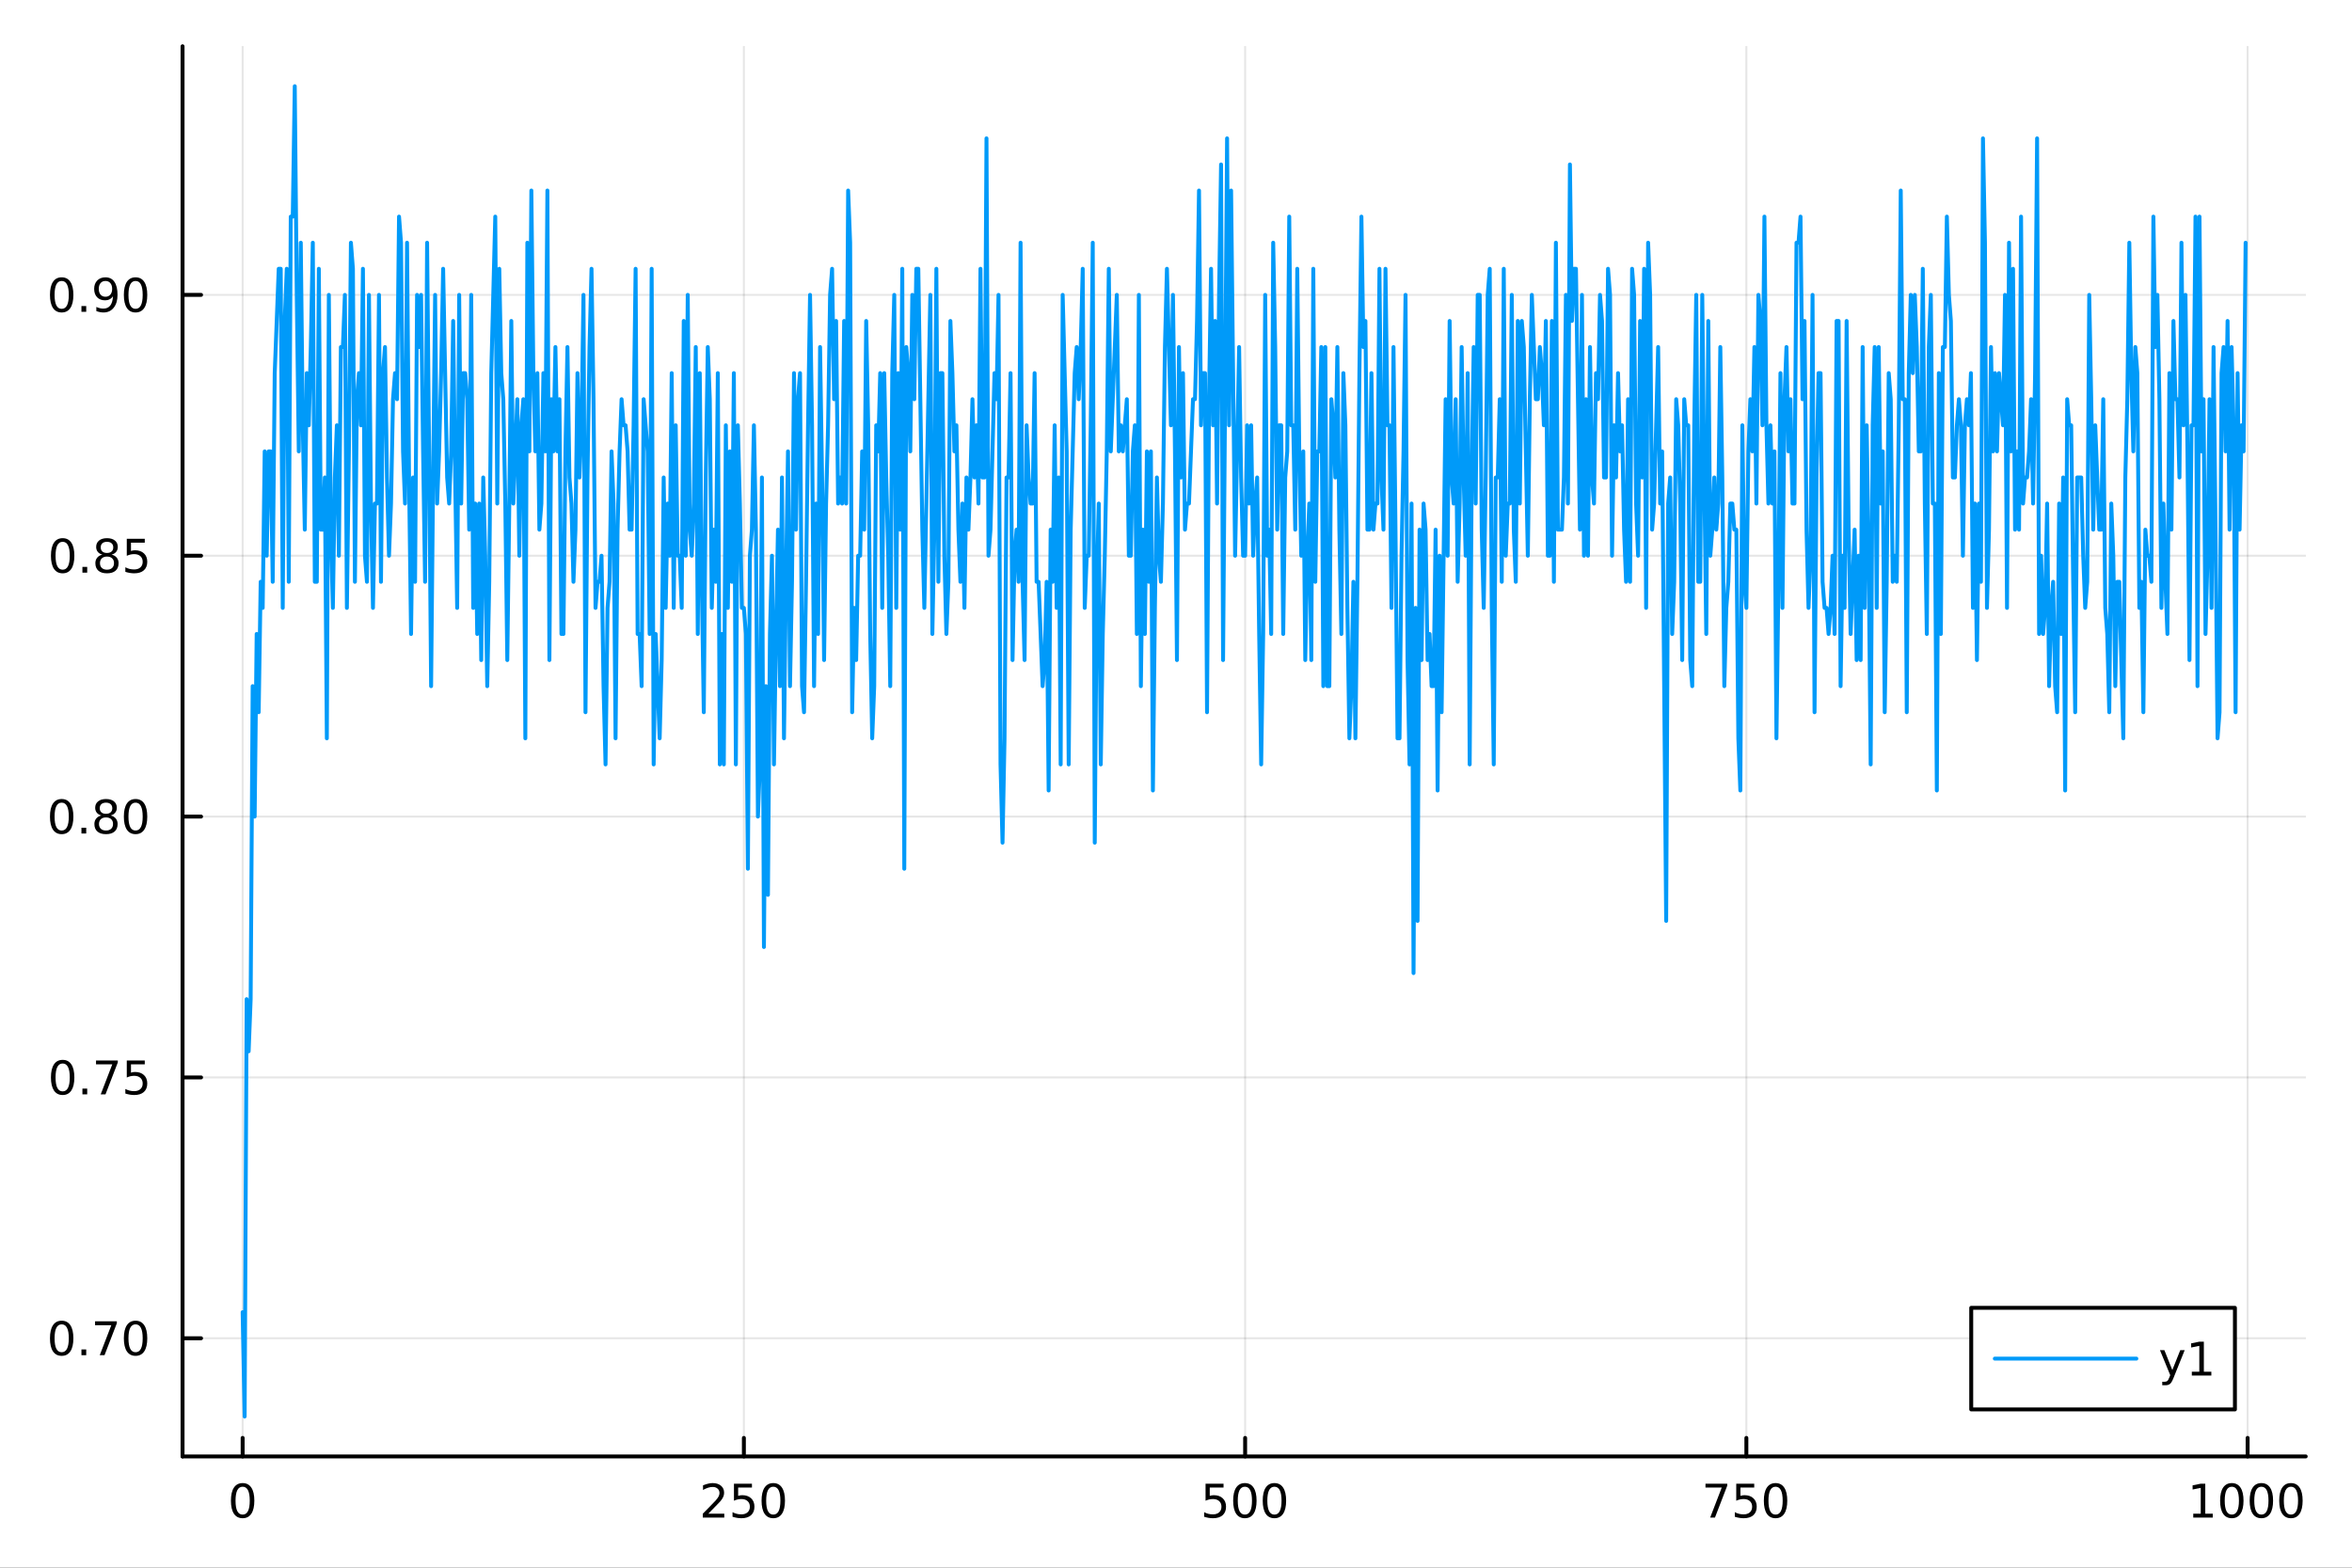 <?xml version="1.0" encoding="utf-8"?>
<svg xmlns="http://www.w3.org/2000/svg" xmlns:xlink="http://www.w3.org/1999/xlink" width="600" height="400" viewBox="0 0 2400 1600">
<rect x="0" y="0" width="2400" height="1600" fill="#333333" stroke="none"/>
<defs>
  <clipPath id="clip630">
    <rect x="0" y="0" width="2400" height="1600"/>
  </clipPath>
</defs>
<path clip-path="url(#clip630)" d="M0 1600 L2400 1600 L2400 0 L0 0  Z" fill="#ffffff" fill-rule="evenodd" fill-opacity="1"/>
<defs>
  <clipPath id="clip631">
    <rect x="480" y="0" width="1681" height="1600"/>
  </clipPath>
</defs>
<path clip-path="url(#clip630)" d="M186.274 1486.45 L2352.76 1486.45 L2352.76 47.244 L186.274 47.244  Z" fill="#ffffff" fill-rule="evenodd" fill-opacity="1"/>
<defs>
  <clipPath id="clip632">
    <rect x="186" y="47" width="2167" height="1440"/>
  </clipPath>
</defs>
<polyline clip-path="url(#clip632)" style="stroke:#000000; stroke-linecap:round; stroke-linejoin:round; stroke-width:2; stroke-opacity:0.1; fill:none" points="247.59,1486.45 247.59,47.244 "/>
<polyline clip-path="url(#clip632)" style="stroke:#000000; stroke-linecap:round; stroke-linejoin:round; stroke-width:2; stroke-opacity:0.1; fill:none" points="759.064,1486.45 759.064,47.244 "/>
<polyline clip-path="url(#clip632)" style="stroke:#000000; stroke-linecap:round; stroke-linejoin:round; stroke-width:2; stroke-opacity:0.1; fill:none" points="1270.54,1486.45 1270.54,47.244 "/>
<polyline clip-path="url(#clip632)" style="stroke:#000000; stroke-linecap:round; stroke-linejoin:round; stroke-width:2; stroke-opacity:0.1; fill:none" points="1782.01,1486.45 1782.01,47.244 "/>
<polyline clip-path="url(#clip632)" style="stroke:#000000; stroke-linecap:round; stroke-linejoin:round; stroke-width:2; stroke-opacity:0.1; fill:none" points="2293.49,1486.45 2293.49,47.244 "/>
<polyline clip-path="url(#clip630)" style="stroke:#000000; stroke-linecap:round; stroke-linejoin:round; stroke-width:4; stroke-opacity:1; fill:none" points="186.274,1486.45 2352.76,1486.45 "/>
<polyline clip-path="url(#clip630)" style="stroke:#000000; stroke-linecap:round; stroke-linejoin:round; stroke-width:4; stroke-opacity:1; fill:none" points="247.59,1486.45 247.59,1467.55 "/>
<polyline clip-path="url(#clip630)" style="stroke:#000000; stroke-linecap:round; stroke-linejoin:round; stroke-width:4; stroke-opacity:1; fill:none" points="759.064,1486.45 759.064,1467.55 "/>
<polyline clip-path="url(#clip630)" style="stroke:#000000; stroke-linecap:round; stroke-linejoin:round; stroke-width:4; stroke-opacity:1; fill:none" points="1270.54,1486.45 1270.54,1467.55 "/>
<polyline clip-path="url(#clip630)" style="stroke:#000000; stroke-linecap:round; stroke-linejoin:round; stroke-width:4; stroke-opacity:1; fill:none" points="1782.01,1486.45 1782.01,1467.55 "/>
<polyline clip-path="url(#clip630)" style="stroke:#000000; stroke-linecap:round; stroke-linejoin:round; stroke-width:4; stroke-opacity:1; fill:none" points="2293.49,1486.45 2293.49,1467.55 "/>
<path clip-path="url(#clip630)" d="M247.59 1517.37 Q243.978 1517.37 242.15 1520.93 Q240.344 1524.47 240.344 1531.6 Q240.344 1538.71 242.15 1542.27 Q243.978 1545.82 247.59 1545.82 Q251.224 1545.82 253.029 1542.27 Q254.858 1538.71 254.858 1531.6 Q254.858 1524.47 253.029 1520.93 Q251.224 1517.37 247.59 1517.37 M247.59 1513.66 Q253.4 1513.66 256.455 1518.27 Q259.534 1522.85 259.534 1531.6 Q259.534 1540.33 256.455 1544.94 Q253.4 1549.52 247.59 1549.52 Q241.779 1549.52 238.701 1544.94 Q235.645 1540.33 235.645 1531.6 Q235.645 1522.85 238.701 1518.27 Q241.779 1513.66 247.59 1513.66 Z" fill="#000000" fill-rule="nonzero" fill-opacity="1" /><path clip-path="url(#clip630)" d="M722.756 1544.91 L739.075 1544.91 L739.075 1548.85 L717.131 1548.85 L717.131 1544.91 Q719.793 1542.16 724.376 1537.53 Q728.983 1532.88 730.163 1531.53 Q732.409 1529.01 733.288 1527.27 Q734.191 1525.51 734.191 1523.82 Q734.191 1521.07 732.247 1519.33 Q730.325 1517.6 727.224 1517.6 Q725.025 1517.6 722.571 1518.36 Q720.14 1519.13 717.363 1520.68 L717.363 1515.95 Q720.187 1514.82 722.64 1514.24 Q725.094 1513.66 727.131 1513.66 Q732.501 1513.66 735.696 1516.35 Q738.89 1519.03 738.89 1523.52 Q738.89 1525.65 738.08 1527.57 Q737.293 1529.47 735.187 1532.07 Q734.608 1532.74 731.506 1535.95 Q728.404 1539.15 722.756 1544.91 Z" fill="#000000" fill-rule="nonzero" fill-opacity="1" /><path clip-path="url(#clip630)" d="M748.936 1514.29 L767.293 1514.29 L767.293 1518.22 L753.219 1518.22 L753.219 1526.7 Q754.237 1526.35 755.256 1526.19 Q756.274 1526 757.293 1526 Q763.08 1526 766.46 1529.17 Q769.839 1532.34 769.839 1537.76 Q769.839 1543.34 766.367 1546.44 Q762.895 1549.52 756.575 1549.52 Q754.399 1549.52 752.131 1549.15 Q749.886 1548.78 747.478 1548.04 L747.478 1543.34 Q749.561 1544.47 751.784 1545.03 Q754.006 1545.58 756.483 1545.58 Q760.487 1545.58 762.825 1543.48 Q765.163 1541.37 765.163 1537.76 Q765.163 1534.15 762.825 1532.04 Q760.487 1529.94 756.483 1529.94 Q754.608 1529.94 752.733 1530.35 Q750.881 1530.77 748.936 1531.65 L748.936 1514.29 Z" fill="#000000" fill-rule="nonzero" fill-opacity="1" /><path clip-path="url(#clip630)" d="M789.052 1517.37 Q785.441 1517.37 783.612 1520.93 Q781.807 1524.47 781.807 1531.6 Q781.807 1538.71 783.612 1542.27 Q785.441 1545.82 789.052 1545.82 Q792.686 1545.82 794.492 1542.27 Q796.32 1538.71 796.32 1531.6 Q796.32 1524.47 794.492 1520.93 Q792.686 1517.37 789.052 1517.37 M789.052 1513.66 Q794.862 1513.66 797.918 1518.27 Q800.996 1522.85 800.996 1531.6 Q800.996 1540.33 797.918 1544.94 Q794.862 1549.52 789.052 1549.52 Q783.242 1549.52 780.163 1544.94 Q777.108 1540.33 777.108 1531.6 Q777.108 1522.85 780.163 1518.27 Q783.242 1513.66 789.052 1513.66 Z" fill="#000000" fill-rule="nonzero" fill-opacity="1" /><path clip-path="url(#clip630)" d="M1230.16 1514.29 L1248.51 1514.29 L1248.51 1518.22 L1234.44 1518.22 L1234.44 1526.7 Q1235.46 1526.35 1236.48 1526.19 Q1237.49 1526 1238.51 1526 Q1244.3 1526 1247.68 1529.17 Q1251.06 1532.34 1251.06 1537.76 Q1251.06 1543.34 1247.59 1546.44 Q1244.11 1549.52 1237.8 1549.52 Q1235.62 1549.52 1233.35 1549.15 Q1231.11 1548.78 1228.7 1548.04 L1228.7 1543.34 Q1230.78 1544.47 1233 1545.03 Q1235.23 1545.58 1237.7 1545.58 Q1241.71 1545.58 1244.04 1543.48 Q1246.38 1541.37 1246.38 1537.76 Q1246.38 1534.15 1244.04 1532.04 Q1241.71 1529.94 1237.7 1529.94 Q1235.83 1529.94 1233.95 1530.35 Q1232.1 1530.77 1230.16 1531.65 L1230.16 1514.29 Z" fill="#000000" fill-rule="nonzero" fill-opacity="1" /><path clip-path="url(#clip630)" d="M1270.27 1517.37 Q1266.66 1517.37 1264.83 1520.93 Q1263.03 1524.47 1263.03 1531.6 Q1263.03 1538.71 1264.83 1542.27 Q1266.66 1545.82 1270.27 1545.82 Q1273.91 1545.82 1275.71 1542.27 Q1277.54 1538.71 1277.54 1531.6 Q1277.54 1524.47 1275.71 1520.93 Q1273.91 1517.37 1270.27 1517.37 M1270.27 1513.66 Q1276.08 1513.66 1279.14 1518.27 Q1282.22 1522.85 1282.22 1531.6 Q1282.22 1540.33 1279.14 1544.94 Q1276.08 1549.52 1270.27 1549.52 Q1264.46 1549.52 1261.38 1544.94 Q1258.33 1540.33 1258.33 1531.6 Q1258.33 1522.85 1261.38 1518.27 Q1264.46 1513.66 1270.27 1513.66 Z" fill="#000000" fill-rule="nonzero" fill-opacity="1" /><path clip-path="url(#clip630)" d="M1300.43 1517.37 Q1296.82 1517.37 1294.99 1520.93 Q1293.19 1524.47 1293.19 1531.6 Q1293.19 1538.71 1294.99 1542.27 Q1296.82 1545.82 1300.43 1545.82 Q1304.07 1545.82 1305.87 1542.27 Q1307.7 1538.71 1307.7 1531.6 Q1307.7 1524.47 1305.87 1520.93 Q1304.07 1517.37 1300.43 1517.37 M1300.43 1513.66 Q1306.24 1513.66 1309.3 1518.27 Q1312.38 1522.85 1312.38 1531.6 Q1312.38 1540.33 1309.3 1544.94 Q1306.24 1549.52 1300.43 1549.52 Q1294.62 1549.52 1291.54 1544.94 Q1288.49 1540.33 1288.49 1531.6 Q1288.49 1522.85 1291.54 1518.27 Q1294.62 1513.66 1300.43 1513.66 Z" fill="#000000" fill-rule="nonzero" fill-opacity="1" /><path clip-path="url(#clip630)" d="M1740.29 1514.29 L1762.51 1514.29 L1762.51 1516.28 L1749.96 1548.85 L1745.08 1548.85 L1756.88 1518.22 L1740.29 1518.22 L1740.29 1514.29 Z" fill="#000000" fill-rule="nonzero" fill-opacity="1" /><path clip-path="url(#clip630)" d="M1771.68 1514.29 L1790.03 1514.29 L1790.03 1518.22 L1775.96 1518.22 L1775.96 1526.7 Q1776.98 1526.35 1778 1526.19 Q1779.01 1526 1780.03 1526 Q1785.82 1526 1789.2 1529.17 Q1792.58 1532.34 1792.58 1537.76 Q1792.58 1543.34 1789.11 1546.44 Q1785.63 1549.52 1779.32 1549.52 Q1777.14 1549.52 1774.87 1549.15 Q1772.63 1548.78 1770.22 1548.04 L1770.22 1543.34 Q1772.3 1544.47 1774.52 1545.03 Q1776.75 1545.58 1779.22 1545.58 Q1783.23 1545.58 1785.57 1543.48 Q1787.9 1541.37 1787.9 1537.76 Q1787.9 1534.15 1785.57 1532.04 Q1783.23 1529.94 1779.22 1529.94 Q1777.35 1529.94 1775.47 1530.35 Q1773.62 1530.77 1771.68 1531.65 L1771.68 1514.29 Z" fill="#000000" fill-rule="nonzero" fill-opacity="1" /><path clip-path="url(#clip630)" d="M1811.79 1517.37 Q1808.18 1517.37 1806.35 1520.93 Q1804.55 1524.47 1804.55 1531.6 Q1804.55 1538.71 1806.35 1542.27 Q1808.18 1545.82 1811.79 1545.82 Q1815.43 1545.82 1817.23 1542.27 Q1819.06 1538.71 1819.06 1531.6 Q1819.06 1524.47 1817.23 1520.93 Q1815.43 1517.37 1811.79 1517.37 M1811.79 1513.66 Q1817.6 1513.66 1820.66 1518.27 Q1823.74 1522.85 1823.74 1531.6 Q1823.74 1540.33 1820.66 1544.94 Q1817.6 1549.52 1811.79 1549.52 Q1805.98 1549.52 1802.9 1544.94 Q1799.85 1540.33 1799.85 1531.6 Q1799.85 1522.85 1802.9 1518.27 Q1805.98 1513.66 1811.79 1513.66 Z" fill="#000000" fill-rule="nonzero" fill-opacity="1" /><path clip-path="url(#clip630)" d="M2238.01 1544.91 L2245.65 1544.91 L2245.65 1518.55 L2237.34 1520.21 L2237.34 1515.95 L2245.6 1514.29 L2250.28 1514.29 L2250.28 1544.91 L2257.92 1544.91 L2257.92 1548.85 L2238.01 1548.85 L2238.01 1544.91 Z" fill="#000000" fill-rule="nonzero" fill-opacity="1" /><path clip-path="url(#clip630)" d="M2277.36 1517.37 Q2273.75 1517.37 2271.92 1520.93 Q2270.12 1524.47 2270.12 1531.6 Q2270.12 1538.71 2271.92 1542.27 Q2273.75 1545.82 2277.36 1545.82 Q2281 1545.82 2282.8 1542.27 Q2284.63 1538.71 2284.63 1531.6 Q2284.63 1524.47 2282.8 1520.93 Q2281 1517.37 2277.36 1517.37 M2277.36 1513.66 Q2283.17 1513.66 2286.23 1518.27 Q2289.31 1522.85 2289.31 1531.6 Q2289.31 1540.33 2286.23 1544.94 Q2283.17 1549.52 2277.36 1549.52 Q2271.55 1549.52 2268.47 1544.94 Q2265.42 1540.33 2265.42 1531.6 Q2265.42 1522.85 2268.47 1518.27 Q2271.55 1513.66 2277.36 1513.66 Z" fill="#000000" fill-rule="nonzero" fill-opacity="1" /><path clip-path="url(#clip630)" d="M2307.53 1517.37 Q2303.91 1517.37 2302.09 1520.93 Q2300.28 1524.47 2300.28 1531.6 Q2300.28 1538.71 2302.09 1542.27 Q2303.91 1545.82 2307.53 1545.82 Q2311.16 1545.82 2312.97 1542.27 Q2314.79 1538.71 2314.79 1531.6 Q2314.79 1524.47 2312.97 1520.93 Q2311.16 1517.37 2307.53 1517.37 M2307.53 1513.66 Q2313.34 1513.66 2316.39 1518.27 Q2319.47 1522.85 2319.47 1531.6 Q2319.47 1540.33 2316.39 1544.94 Q2313.34 1549.52 2307.53 1549.52 Q2301.72 1549.52 2298.64 1544.94 Q2295.58 1540.33 2295.58 1531.6 Q2295.58 1522.85 2298.64 1518.27 Q2301.72 1513.66 2307.53 1513.66 Z" fill="#000000" fill-rule="nonzero" fill-opacity="1" /><path clip-path="url(#clip630)" d="M2337.69 1517.37 Q2334.08 1517.37 2332.25 1520.93 Q2330.44 1524.47 2330.44 1531.6 Q2330.44 1538.71 2332.25 1542.27 Q2334.08 1545.82 2337.69 1545.82 Q2341.32 1545.82 2343.13 1542.27 Q2344.96 1538.71 2344.96 1531.6 Q2344.96 1524.47 2343.13 1520.93 Q2341.32 1517.37 2337.69 1517.37 M2337.69 1513.66 Q2343.5 1513.66 2346.55 1518.27 Q2349.63 1522.85 2349.63 1531.6 Q2349.63 1540.33 2346.55 1544.94 Q2343.5 1549.52 2337.69 1549.52 Q2331.88 1549.52 2328.8 1544.94 Q2325.74 1540.33 2325.74 1531.6 Q2325.74 1522.85 2328.8 1518.27 Q2331.88 1513.66 2337.69 1513.66 Z" fill="#000000" fill-rule="nonzero" fill-opacity="1" /><polyline clip-path="url(#clip632)" style="stroke:#000000; stroke-linecap:round; stroke-linejoin:round; stroke-width:2; stroke-opacity:0.1; fill:none" points="186.274,1365.85 2352.76,1365.85 "/>
<polyline clip-path="url(#clip632)" style="stroke:#000000; stroke-linecap:round; stroke-linejoin:round; stroke-width:2; stroke-opacity:0.1; fill:none" points="186.274,1099.63 2352.76,1099.63 "/>
<polyline clip-path="url(#clip632)" style="stroke:#000000; stroke-linecap:round; stroke-linejoin:round; stroke-width:2; stroke-opacity:0.1; fill:none" points="186.274,833.402 2352.76,833.402 "/>
<polyline clip-path="url(#clip632)" style="stroke:#000000; stroke-linecap:round; stroke-linejoin:round; stroke-width:2; stroke-opacity:0.1; fill:none" points="186.274,567.178 2352.76,567.178 "/>
<polyline clip-path="url(#clip632)" style="stroke:#000000; stroke-linecap:round; stroke-linejoin:round; stroke-width:2; stroke-opacity:0.1; fill:none" points="186.274,300.955 2352.76,300.955 "/>
<polyline clip-path="url(#clip630)" style="stroke:#000000; stroke-linecap:round; stroke-linejoin:round; stroke-width:4; stroke-opacity:1; fill:none" points="186.274,1486.45 186.274,47.244 "/>
<polyline clip-path="url(#clip630)" style="stroke:#000000; stroke-linecap:round; stroke-linejoin:round; stroke-width:4; stroke-opacity:1; fill:none" points="186.274,1365.85 205.172,1365.85 "/>
<polyline clip-path="url(#clip630)" style="stroke:#000000; stroke-linecap:round; stroke-linejoin:round; stroke-width:4; stroke-opacity:1; fill:none" points="186.274,1099.63 205.172,1099.63 "/>
<polyline clip-path="url(#clip630)" style="stroke:#000000; stroke-linecap:round; stroke-linejoin:round; stroke-width:4; stroke-opacity:1; fill:none" points="186.274,833.402 205.172,833.402 "/>
<polyline clip-path="url(#clip630)" style="stroke:#000000; stroke-linecap:round; stroke-linejoin:round; stroke-width:4; stroke-opacity:1; fill:none" points="186.274,567.178 205.172,567.178 "/>
<polyline clip-path="url(#clip630)" style="stroke:#000000; stroke-linecap:round; stroke-linejoin:round; stroke-width:4; stroke-opacity:1; fill:none" points="186.274,300.955 205.172,300.955 "/>
<path clip-path="url(#clip630)" d="M62.937 1351.65 Q59.325 1351.65 57.497 1355.21 Q55.691 1358.75 55.691 1365.88 Q55.691 1372.99 57.497 1376.55 Q59.325 1380.1 62.937 1380.1 Q66.571 1380.1 68.376 1376.55 Q70.205 1372.99 70.205 1365.88 Q70.205 1358.75 68.376 1355.21 Q66.571 1351.65 62.937 1351.65 M62.937 1347.94 Q68.747 1347.94 71.802 1352.55 Q74.881 1357.13 74.881 1365.88 Q74.881 1374.61 71.802 1379.22 Q68.747 1383.8 62.937 1383.8 Q57.126 1383.8 54.048 1379.22 Q50.992 1374.61 50.992 1365.88 Q50.992 1357.13 54.048 1352.55 Q57.126 1347.94 62.937 1347.94 Z" fill="#000000" fill-rule="nonzero" fill-opacity="1" /><path clip-path="url(#clip630)" d="M83.098 1377.25 L87.983 1377.25 L87.983 1383.13 L83.098 1383.13 L83.098 1377.25 Z" fill="#000000" fill-rule="nonzero" fill-opacity="1" /><path clip-path="url(#clip630)" d="M96.987 1348.57 L119.209 1348.57 L119.209 1350.56 L106.663 1383.13 L101.779 1383.13 L113.584 1352.5 L96.987 1352.5 L96.987 1348.57 Z" fill="#000000" fill-rule="nonzero" fill-opacity="1" /><path clip-path="url(#clip630)" d="M138.33 1351.65 Q134.719 1351.65 132.89 1355.21 Q131.084 1358.75 131.084 1365.88 Q131.084 1372.99 132.89 1376.55 Q134.719 1380.1 138.33 1380.1 Q141.964 1380.1 143.769 1376.55 Q145.598 1372.99 145.598 1365.88 Q145.598 1358.75 143.769 1355.21 Q141.964 1351.65 138.33 1351.65 M138.33 1347.94 Q144.14 1347.94 147.195 1352.55 Q150.274 1357.13 150.274 1365.88 Q150.274 1374.61 147.195 1379.22 Q144.14 1383.8 138.33 1383.8 Q132.519 1383.8 129.441 1379.22 Q126.385 1374.61 126.385 1365.88 Q126.385 1357.13 129.441 1352.55 Q132.519 1347.94 138.33 1347.94 Z" fill="#000000" fill-rule="nonzero" fill-opacity="1" /><path clip-path="url(#clip630)" d="M63.932 1085.42 Q60.321 1085.42 58.492 1088.99 Q56.687 1092.53 56.687 1099.66 Q56.687 1106.77 58.492 1110.33 Q60.321 1113.87 63.932 1113.87 Q67.566 1113.87 69.372 1110.33 Q71.2 1106.77 71.2 1099.66 Q71.2 1092.53 69.372 1088.99 Q67.566 1085.42 63.932 1085.42 M63.932 1081.72 Q69.742 1081.72 72.798 1086.33 Q75.876 1090.91 75.876 1099.66 Q75.876 1108.39 72.798 1112.99 Q69.742 1117.58 63.932 1117.58 Q58.122 1117.58 55.043 1112.99 Q51.987 1108.39 51.987 1099.66 Q51.987 1090.91 55.043 1086.33 Q58.122 1081.72 63.932 1081.72 Z" fill="#000000" fill-rule="nonzero" fill-opacity="1" /><path clip-path="url(#clip630)" d="M84.094 1111.03 L88.978 1111.03 L88.978 1116.91 L84.094 1116.91 L84.094 1111.03 Z" fill="#000000" fill-rule="nonzero" fill-opacity="1" /><path clip-path="url(#clip630)" d="M97.983 1082.35 L120.205 1082.35 L120.205 1084.34 L107.658 1116.91 L102.774 1116.91 L114.58 1086.28 L97.983 1086.28 L97.983 1082.35 Z" fill="#000000" fill-rule="nonzero" fill-opacity="1" /><path clip-path="url(#clip630)" d="M129.371 1082.35 L147.728 1082.35 L147.728 1086.28 L133.654 1086.28 L133.654 1094.75 Q134.672 1094.41 135.691 1094.24 Q136.709 1094.06 137.728 1094.06 Q143.515 1094.06 146.894 1097.23 Q150.274 1100.4 150.274 1105.82 Q150.274 1111.4 146.802 1114.5 Q143.33 1117.58 137.01 1117.58 Q134.834 1117.58 132.566 1117.21 Q130.32 1116.84 127.913 1116.1 L127.913 1111.4 Q129.996 1112.53 132.219 1113.09 Q134.441 1113.64 136.918 1113.64 Q140.922 1113.64 143.26 1111.53 Q145.598 1109.43 145.598 1105.82 Q145.598 1102.21 143.26 1100.1 Q140.922 1097.99 136.918 1097.99 Q135.043 1097.99 133.168 1098.41 Q131.316 1098.83 129.371 1099.71 L129.371 1082.35 Z" fill="#000000" fill-rule="nonzero" fill-opacity="1" /><path clip-path="url(#clip630)" d="M62.937 819.201 Q59.325 819.201 57.497 822.765 Q55.691 826.307 55.691 833.437 Q55.691 840.543 57.497 844.108 Q59.325 847.649 62.937 847.649 Q66.571 847.649 68.376 844.108 Q70.205 840.543 70.205 833.437 Q70.205 826.307 68.376 822.765 Q66.571 819.201 62.937 819.201 M62.937 815.497 Q68.747 815.497 71.802 820.103 Q74.881 824.687 74.881 833.437 Q74.881 842.163 71.802 846.77 Q68.747 851.353 62.937 851.353 Q57.126 851.353 54.048 846.77 Q50.992 842.163 50.992 833.437 Q50.992 824.687 54.048 820.103 Q57.126 815.497 62.937 815.497 Z" fill="#000000" fill-rule="nonzero" fill-opacity="1" /><path clip-path="url(#clip630)" d="M83.098 844.802 L87.983 844.802 L87.983 850.682 L83.098 850.682 L83.098 844.802 Z" fill="#000000" fill-rule="nonzero" fill-opacity="1" /><path clip-path="url(#clip630)" d="M108.168 834.27 Q104.834 834.27 102.913 836.052 Q101.015 837.835 101.015 840.96 Q101.015 844.085 102.913 845.867 Q104.834 847.649 108.168 847.649 Q111.501 847.649 113.422 845.867 Q115.344 844.062 115.344 840.96 Q115.344 837.835 113.422 836.052 Q111.524 834.27 108.168 834.27 M103.492 832.279 Q100.483 831.538 98.793 829.478 Q97.126 827.418 97.126 824.455 Q97.126 820.312 100.066 817.904 Q103.029 815.497 108.168 815.497 Q113.33 815.497 116.27 817.904 Q119.209 820.312 119.209 824.455 Q119.209 827.418 117.52 829.478 Q115.853 831.538 112.867 832.279 Q116.246 833.066 118.121 835.358 Q120.02 837.65 120.02 840.96 Q120.02 845.983 116.941 848.668 Q113.885 851.353 108.168 851.353 Q102.45 851.353 99.371 848.668 Q96.316 845.983 96.316 840.96 Q96.316 837.65 98.214 835.358 Q100.112 833.066 103.492 832.279 M101.779 824.895 Q101.779 827.58 103.446 829.085 Q105.135 830.589 108.168 830.589 Q111.177 830.589 112.867 829.085 Q114.58 827.58 114.58 824.895 Q114.58 822.21 112.867 820.705 Q111.177 819.201 108.168 819.201 Q105.135 819.201 103.446 820.705 Q101.779 822.21 101.779 824.895 Z" fill="#000000" fill-rule="nonzero" fill-opacity="1" /><path clip-path="url(#clip630)" d="M138.33 819.201 Q134.719 819.201 132.89 822.765 Q131.084 826.307 131.084 833.437 Q131.084 840.543 132.89 844.108 Q134.719 847.649 138.33 847.649 Q141.964 847.649 143.769 844.108 Q145.598 840.543 145.598 833.437 Q145.598 826.307 143.769 822.765 Q141.964 819.201 138.33 819.201 M138.33 815.497 Q144.14 815.497 147.195 820.103 Q150.274 824.687 150.274 833.437 Q150.274 842.163 147.195 846.77 Q144.14 851.353 138.33 851.353 Q132.519 851.353 129.441 846.77 Q126.385 842.163 126.385 833.437 Q126.385 824.687 129.441 820.103 Q132.519 815.497 138.33 815.497 Z" fill="#000000" fill-rule="nonzero" fill-opacity="1" /><path clip-path="url(#clip630)" d="M63.932 552.977 Q60.321 552.977 58.492 556.542 Q56.687 560.084 56.687 567.213 Q56.687 574.32 58.492 577.884 Q60.321 581.426 63.932 581.426 Q67.566 581.426 69.372 577.884 Q71.2 574.32 71.2 567.213 Q71.2 560.084 69.372 556.542 Q67.566 552.977 63.932 552.977 M63.932 549.273 Q69.742 549.273 72.798 553.88 Q75.876 558.463 75.876 567.213 Q75.876 575.94 72.798 580.546 Q69.742 585.13 63.932 585.13 Q58.122 585.13 55.043 580.546 Q51.987 575.94 51.987 567.213 Q51.987 558.463 55.043 553.88 Q58.122 549.273 63.932 549.273 Z" fill="#000000" fill-rule="nonzero" fill-opacity="1" /><path clip-path="url(#clip630)" d="M84.094 578.579 L88.978 578.579 L88.978 584.458 L84.094 584.458 L84.094 578.579 Z" fill="#000000" fill-rule="nonzero" fill-opacity="1" /><path clip-path="url(#clip630)" d="M109.163 568.046 Q105.83 568.046 103.909 569.829 Q102.01 571.611 102.01 574.736 Q102.01 577.861 103.909 579.644 Q105.83 581.426 109.163 581.426 Q112.496 581.426 114.418 579.644 Q116.339 577.838 116.339 574.736 Q116.339 571.611 114.418 569.829 Q112.52 568.046 109.163 568.046 M104.487 566.056 Q101.478 565.315 99.788 563.255 Q98.121 561.195 98.121 558.232 Q98.121 554.088 101.061 551.681 Q104.024 549.273 109.163 549.273 Q114.325 549.273 117.265 551.681 Q120.205 554.088 120.205 558.232 Q120.205 561.195 118.515 563.255 Q116.848 565.315 113.862 566.056 Q117.242 566.843 119.117 569.134 Q121.015 571.426 121.015 574.736 Q121.015 579.759 117.936 582.445 Q114.881 585.13 109.163 585.13 Q103.446 585.13 100.367 582.445 Q97.311 579.759 97.311 574.736 Q97.311 571.426 99.21 569.134 Q101.108 566.843 104.487 566.056 M102.774 558.672 Q102.774 561.357 104.441 562.861 Q106.131 564.366 109.163 564.366 Q112.172 564.366 113.862 562.861 Q115.575 561.357 115.575 558.672 Q115.575 555.986 113.862 554.482 Q112.172 552.977 109.163 552.977 Q106.131 552.977 104.441 554.482 Q102.774 555.986 102.774 558.672 Z" fill="#000000" fill-rule="nonzero" fill-opacity="1" /><path clip-path="url(#clip630)" d="M129.371 549.898 L147.728 549.898 L147.728 553.834 L133.654 553.834 L133.654 562.306 Q134.672 561.959 135.691 561.797 Q136.709 561.611 137.728 561.611 Q143.515 561.611 146.894 564.783 Q150.274 567.954 150.274 573.371 Q150.274 578.949 146.802 582.051 Q143.33 585.13 137.01 585.13 Q134.834 585.13 132.566 584.759 Q130.32 584.389 127.913 583.648 L127.913 578.949 Q129.996 580.083 132.219 580.639 Q134.441 581.195 136.918 581.195 Q140.922 581.195 143.26 579.088 Q145.598 576.982 145.598 573.371 Q145.598 569.759 143.26 567.653 Q140.922 565.546 136.918 565.546 Q135.043 565.546 133.168 565.963 Q131.316 566.38 129.371 567.259 L129.371 549.898 Z" fill="#000000" fill-rule="nonzero" fill-opacity="1" /><path clip-path="url(#clip630)" d="M62.937 286.754 Q59.325 286.754 57.497 290.318 Q55.691 293.86 55.691 300.99 Q55.691 308.096 57.497 311.661 Q59.325 315.203 62.937 315.203 Q66.571 315.203 68.376 311.661 Q70.205 308.096 70.205 300.99 Q70.205 293.86 68.376 290.318 Q66.571 286.754 62.937 286.754 M62.937 283.05 Q68.747 283.05 71.802 287.656 Q74.881 292.24 74.881 300.99 Q74.881 309.717 71.802 314.323 Q68.747 318.906 62.937 318.906 Q57.126 318.906 54.048 314.323 Q50.992 309.717 50.992 300.99 Q50.992 292.24 54.048 287.656 Q57.126 283.05 62.937 283.05 Z" fill="#000000" fill-rule="nonzero" fill-opacity="1" /><path clip-path="url(#clip630)" d="M83.098 312.355 L87.983 312.355 L87.983 318.235 L83.098 318.235 L83.098 312.355 Z" fill="#000000" fill-rule="nonzero" fill-opacity="1" /><path clip-path="url(#clip630)" d="M98.307 317.517 L98.307 313.258 Q100.066 314.092 101.871 314.531 Q103.677 314.971 105.413 314.971 Q110.043 314.971 112.473 311.869 Q114.927 308.744 115.274 302.402 Q113.932 304.392 111.871 305.457 Q109.811 306.522 107.311 306.522 Q102.126 306.522 99.094 303.397 Q96.085 300.249 96.085 294.809 Q96.085 289.485 99.233 286.268 Q102.381 283.05 107.612 283.05 Q113.608 283.05 116.756 287.656 Q119.927 292.24 119.927 300.99 Q119.927 309.161 116.038 314.045 Q112.172 318.906 105.621 318.906 Q103.862 318.906 102.057 318.559 Q100.251 318.212 98.307 317.517 M107.612 302.865 Q110.76 302.865 112.589 300.712 Q114.441 298.559 114.441 294.809 Q114.441 291.082 112.589 288.93 Q110.76 286.754 107.612 286.754 Q104.464 286.754 102.612 288.93 Q100.784 291.082 100.784 294.809 Q100.784 298.559 102.612 300.712 Q104.464 302.865 107.612 302.865 Z" fill="#000000" fill-rule="nonzero" fill-opacity="1" /><path clip-path="url(#clip630)" d="M138.33 286.754 Q134.719 286.754 132.89 290.318 Q131.084 293.86 131.084 300.99 Q131.084 308.096 132.89 311.661 Q134.719 315.203 138.33 315.203 Q141.964 315.203 143.769 311.661 Q145.598 308.096 145.598 300.99 Q145.598 293.86 143.769 290.318 Q141.964 286.754 138.33 286.754 M138.33 283.05 Q144.14 283.05 147.195 287.656 Q150.274 292.24 150.274 300.99 Q150.274 309.717 147.195 314.323 Q144.14 318.906 138.33 318.906 Q132.519 318.906 129.441 314.323 Q126.385 309.717 126.385 300.99 Q126.385 292.24 129.441 287.656 Q132.519 283.05 138.33 283.05 Z" fill="#000000" fill-rule="nonzero" fill-opacity="1" /><polyline clip-path="url(#clip632)" style="stroke:#009af9; stroke-linecap:round; stroke-linejoin:round; stroke-width:4; stroke-opacity:1; fill:none" points="247.59,1339.23 249.635,1445.72 251.681,1019.76 253.727,1073 255.773,1019.76 257.819,700.29 259.865,833.402 261.911,647.045 263.957,726.912 266.003,593.801 268.048,620.423 270.094,460.689 272.14,567.178 274.186,460.689 276.232,460.689 278.278,593.801 280.324,380.822 282.37,327.577 284.416,274.333 286.462,274.333 288.507,620.423 290.553,327.577 292.599,274.333 294.645,593.801 296.691,221.088 298.737,221.088 300.783,87.976 302.829,300.955 304.875,460.689 306.921,247.71 308.966,434.067 311.012,540.556 313.058,380.822 315.104,434.067 317.15,354.2 319.196,247.71 321.242,593.801 323.288,593.801 325.334,274.333 327.38,540.556 329.425,540.556 331.471,487.311 333.517,753.535 335.563,300.955 337.609,540.556 339.655,620.423 341.701,487.311 343.747,434.067 345.793,567.178 347.838,354.2 349.884,354.2 351.93,300.955 353.976,620.423 356.022,460.689 358.068,247.71 360.114,274.333 362.16,593.801 364.206,407.444 366.252,380.822 368.297,434.067 370.343,274.333 372.389,567.178 374.435,593.801 376.481,300.955 378.527,513.934 380.573,620.423 382.619,513.934 384.665,513.934 386.711,300.955 388.756,593.801 390.802,380.822 392.848,354.2 394.894,487.311 396.94,567.178 398.986,513.934 401.032,407.444 403.078,380.822 405.124,407.444 407.169,221.088 409.215,247.71 411.261,460.689 413.307,513.934 415.353,247.71 417.399,487.311 419.445,647.045 421.491,487.311 423.537,593.801 425.583,300.955 427.628,354.2 429.674,300.955 431.72,460.689 433.766,593.801 435.812,247.71 437.858,460.689 439.904,700.29 441.95,487.311 443.996,300.955 446.042,513.934 448.087,460.689 450.133,380.822 452.179,274.333 454.225,380.822 456.271,487.311 458.317,513.934 460.363,460.689 462.409,327.577 464.455,487.311 466.5,620.423 468.546,300.955 470.592,513.934 472.638,380.822 474.684,380.822 476.73,407.444 478.776,540.556 480.822,300.955 482.868,620.423 484.914,513.934 486.959,647.045 489.005,513.934 491.051,673.668 493.097,487.311 495.143,567.178 497.189,700.29 499.235,593.801 501.281,380.822 503.327,300.955 505.373,221.088 507.418,513.934 509.464,274.333 511.51,380.822 513.556,407.444 515.602,513.934 517.648,673.668 519.694,513.934 521.74,327.577 523.786,513.934 525.831,460.689 527.877,407.444 529.923,567.178 531.969,434.067 534.015,407.444 536.061,753.535 538.107,247.71 540.153,460.689 542.199,194.466 544.245,380.822 546.29,460.689 548.336,380.822 550.382,540.556 552.428,513.934 554.474,380.822 556.52,460.689 558.566,194.466 560.612,673.668 562.658,407.444 564.704,460.689 566.749,354.2 568.795,460.689 570.841,407.444 572.887,647.045 574.933,647.045 576.979,460.689 579.025,354.2 581.071,487.311 583.117,513.934 585.162,593.801 587.208,540.556 589.254,380.822 591.3,487.311 593.346,434.067 595.392,300.955 597.438,726.912 599.484,487.311 601.53,354.2 603.576,274.333 605.621,407.444 607.667,620.423 609.713,593.801 611.759,593.801 613.805,567.178 615.851,700.29 617.897,780.157 619.943,620.423 621.989,593.801 624.035,460.689 626.08,513.934 628.126,753.535 630.172,540.556 632.218,460.689 634.264,407.444 636.31,434.067 638.356,434.067 640.402,460.689 642.448,540.556 644.493,540.556 646.539,434.067 648.585,274.333 650.631,647.045 652.677,647.045 654.723,700.29 656.769,407.444 658.815,434.067 660.861,460.689 662.907,647.045 664.952,274.333 666.998,780.157 669.044,647.045 671.09,700.29 673.136,753.535 675.182,673.668 677.228,487.311 679.274,620.423 681.32,513.934 683.366,567.178 685.411,380.822 687.457,620.423 689.503,434.067 691.549,567.178 693.595,567.178 695.641,620.423 697.687,327.577 699.733,567.178 701.779,300.955 703.825,540.556 705.87,567.178 707.916,513.934 709.962,354.2 712.008,647.045 714.054,380.822 716.1,593.801 718.146,726.912 720.192,487.311 722.238,354.2 724.283,407.444 726.329,620.423 728.375,540.556 730.421,593.801 732.467,380.822 734.513,780.157 736.559,647.045 738.605,780.157 740.651,434.067 742.697,620.423 744.742,460.689 746.788,593.801 748.834,380.822 750.88,780.157 752.926,434.067 754.972,513.934 757.018,620.423 759.064,620.423 761.11,647.045 763.156,886.647 765.201,567.178 767.247,540.556 769.293,434.067 771.339,540.556 773.385,833.402 775.431,780.157 777.477,487.311 779.523,966.514 781.569,700.29 783.614,913.269 785.66,647.045 787.706,567.178 789.752,780.157 791.798,647.045 793.844,540.556 795.89,700.29 797.936,487.311 799.982,753.535 802.028,593.801 804.073,460.689 806.119,700.29 808.165,593.801 810.211,380.822 812.257,540.556 814.303,407.444 816.349,380.822 818.395,700.29 820.441,726.912 822.487,593.801 824.532,434.067 826.578,300.955 828.624,434.067 830.67,700.29 832.716,513.934 834.762,647.045 836.808,354.2 838.854,487.311 840.9,673.668 842.945,513.934 844.991,434.067 847.037,300.955 849.083,274.333 851.129,407.444 853.175,327.577 855.221,513.934 857.267,487.311 859.313,513.934 861.359,327.577 863.404,513.934 865.45,194.466 867.496,247.71 869.542,726.912 871.588,620.423 873.634,673.668 875.68,567.178 877.726,567.178 879.772,460.689 881.818,540.556 883.863,327.577 885.909,434.067 887.955,647.045 890.001,753.535 892.047,700.29 894.093,434.067 896.139,460.689 898.185,380.822 900.231,620.423 902.276,380.822 904.322,487.311 906.368,567.178 908.414,700.29 910.46,380.822 912.506,300.955 914.552,620.423 916.598,380.822 918.644,540.556 920.69,274.333 922.735,886.647 924.781,354.2 926.827,380.822 928.873,460.689 930.919,300.955 932.965,407.444 935.011,274.333 937.057,274.333 939.103,407.444 941.149,540.556 943.194,620.423 945.24,513.934 947.286,407.444 949.332,300.955 951.378,647.045 953.424,540.556 955.47,274.333 957.516,593.801 959.562,380.822 961.607,380.822 963.653,567.178 965.699,647.045 967.745,593.801 969.791,327.577 971.837,380.822 973.883,460.689 975.929,434.067 977.975,540.556 980.021,593.801 982.066,513.934 984.112,620.423 986.158,487.311 988.204,540.556 990.25,487.311 992.296,407.444 994.342,487.311 996.388,434.067 998.434,513.934 1000.48,274.333 1002.53,487.311 1004.57,487.311 1006.62,141.221 1008.66,567.178 1010.71,540.556 1012.75,460.689 1014.8,380.822 1016.85,407.444 1018.89,300.955 1020.94,780.157 1022.98,860.024 1025.03,753.535 1027.08,487.311 1029.12,487.311 1031.17,380.822 1033.21,673.668 1035.26,567.178 1037.31,540.556 1039.35,593.801 1041.4,247.71 1043.44,593.801 1045.49,673.668 1047.54,434.067 1049.58,487.311 1051.63,513.934 1053.67,513.934 1055.72,380.822 1057.76,593.801 1059.81,593.801 1061.86,647.045 1063.9,700.29 1065.95,673.668 1067.99,593.801 1070.04,806.779 1072.09,540.556 1074.13,593.801 1076.18,434.067 1078.22,620.423 1080.27,487.311 1082.32,780.157 1084.36,300.955 1086.41,380.822 1088.45,460.689 1090.5,780.157 1092.54,540.556 1094.59,460.689 1096.64,380.822 1098.68,354.2 1100.73,407.444 1102.77,354.2 1104.82,274.333 1106.87,620.423 1108.91,567.178 1110.96,567.178 1113,434.067 1115.05,247.71 1117.1,860.024 1119.14,593.801 1121.19,513.934 1123.23,780.157 1125.28,647.045 1127.33,567.178 1129.37,460.689 1131.42,274.333 1133.46,460.689 1135.51,407.444 1137.55,354.2 1139.6,300.955 1141.65,460.689 1143.69,434.067 1145.74,460.689 1147.78,434.067 1149.83,407.444 1151.88,567.178 1153.92,567.178 1155.97,460.689 1158.01,434.067 1160.06,647.045 1162.11,300.955 1164.15,700.29 1166.2,540.556 1168.24,647.045 1170.29,460.689 1172.33,593.801 1174.38,460.689 1176.43,806.779 1178.47,620.423 1180.52,487.311 1182.56,567.178 1184.61,593.801 1186.66,513.934 1188.7,354.2 1190.75,274.333 1192.79,354.2 1194.84,434.067 1196.89,300.955 1198.93,460.689 1200.98,673.668 1203.02,354.2 1205.07,487.311 1207.12,380.822 1209.16,540.556 1211.21,513.934 1213.25,513.934 1215.3,460.689 1217.34,407.444 1219.39,407.444 1221.44,327.577 1223.48,194.466 1225.53,434.067 1227.57,380.822 1229.62,380.822 1231.67,726.912 1233.71,407.444 1235.76,274.333 1237.8,434.067 1239.85,327.577 1241.9,513.934 1243.94,300.955 1245.99,167.843 1248.03,673.668 1250.08,407.444 1252.12,141.221 1254.17,434.067 1256.22,194.466 1258.26,380.822 1260.31,567.178 1262.35,460.689 1264.4,354.2 1266.45,487.311 1268.49,567.178 1270.54,567.178 1272.58,434.067 1274.63,513.934 1276.68,434.067 1278.72,567.178 1280.77,513.934 1282.81,487.311 1284.86,647.045 1286.91,780.157 1288.95,647.045 1291,300.955 1293.04,567.178 1295.09,540.556 1297.13,647.045 1299.18,247.71 1301.23,354.2 1303.27,540.556 1305.32,434.067 1307.36,434.067 1309.41,647.045 1311.46,487.311 1313.5,460.689 1315.55,221.088 1317.59,434.067 1319.64,434.067 1321.69,540.556 1323.73,274.333 1325.78,460.689 1327.82,567.178 1329.87,460.689 1331.91,673.668 1333.96,567.178 1336.01,513.934 1338.05,673.668 1340.1,274.333 1342.14,593.801 1344.19,460.689 1346.24,460.689 1348.28,354.2 1350.33,700.29 1352.37,354.2 1354.42,700.29 1356.47,700.29 1358.51,407.444 1360.56,434.067 1362.6,487.311 1364.65,354.2 1366.7,540.556 1368.74,647.045 1370.79,380.822 1372.83,434.067 1374.88,620.423 1376.92,753.535 1378.97,700.29 1381.02,593.801 1383.06,753.535 1385.11,593.801 1387.15,380.822 1389.2,221.088 1391.25,354.2 1393.29,327.577 1395.34,540.556 1397.38,540.556 1399.43,380.822 1401.48,540.556 1403.52,513.934 1405.57,513.934 1407.61,274.333 1409.66,487.311 1411.7,540.556 1413.75,274.333 1415.8,434.067 1417.84,434.067 1419.89,620.423 1421.93,354.2 1423.98,540.556 1426.03,753.535 1428.07,753.535 1430.12,567.178 1432.16,460.689 1434.21,300.955 1436.26,673.668 1438.3,780.157 1440.35,513.934 1442.39,993.136 1444.44,620.423 1446.49,939.891 1448.53,540.556 1450.58,673.668 1452.62,513.934 1454.67,540.556 1456.71,673.668 1458.76,647.045 1460.81,700.29 1462.85,700.29 1464.9,540.556 1466.94,806.779 1468.99,567.178 1471.04,726.912 1473.08,567.178 1475.13,407.444 1477.17,567.178 1479.22,327.577 1481.27,487.311 1483.31,513.934 1485.36,407.444 1487.4,593.801 1489.45,513.934 1491.49,354.2 1493.54,487.311 1495.59,567.178 1497.63,380.822 1499.68,780.157 1501.72,487.311 1503.77,354.2 1505.82,513.934 1507.86,300.955 1509.91,300.955 1511.95,540.556 1514,620.423 1516.05,487.311 1518.09,300.955 1520.14,274.333 1522.18,620.423 1524.23,780.157 1526.27,487.311 1528.32,487.311 1530.37,407.444 1532.41,593.801 1534.46,274.333 1536.5,567.178 1538.55,513.934 1540.6,513.934 1542.64,300.955 1544.69,540.556 1546.73,593.801 1548.78,327.577 1550.83,513.934 1552.87,327.577 1554.92,354.2 1556.96,460.689 1559.01,567.178 1561.06,407.444 1563.1,300.955 1565.15,354.2 1567.19,407.444 1569.24,407.444 1571.28,354.2 1573.33,380.822 1575.38,434.067 1577.42,327.577 1579.47,567.178 1581.51,567.178 1583.56,327.577 1585.61,593.801 1587.65,247.71 1589.7,540.556 1591.74,540.556 1593.79,540.556 1595.84,487.311 1597.88,300.955 1599.93,513.934 1601.97,167.843 1604.02,327.577 1606.06,274.333 1608.11,274.333 1610.16,407.444 1612.2,540.556 1614.25,300.955 1616.29,567.178 1618.34,407.444 1620.39,567.178 1622.43,354.2 1624.48,487.311 1626.52,513.934 1628.57,380.822 1630.62,407.444 1632.66,300.955 1634.71,327.577 1636.75,487.311 1638.8,487.311 1640.85,274.333 1642.89,300.955 1644.94,567.178 1646.98,434.067 1649.03,487.311 1651.07,380.822 1653.12,460.689 1655.17,434.067 1657.21,540.556 1659.26,593.801 1661.3,407.444 1663.35,593.801 1665.4,274.333 1667.44,300.955 1669.49,513.934 1671.53,567.178 1673.58,327.577 1675.63,487.311 1677.67,274.333 1679.72,620.423 1681.76,247.71 1683.81,300.955 1685.85,540.556 1687.9,513.934 1689.95,434.067 1691.99,354.2 1694.04,513.934 1696.08,460.689 1698.13,700.29 1700.18,939.891 1702.22,513.934 1704.27,487.311 1706.31,647.045 1708.36,593.801 1710.41,407.444 1712.45,434.067 1714.5,513.934 1716.54,673.668 1718.59,407.444 1720.64,434.067 1722.68,434.067 1724.73,673.668 1726.77,700.29 1728.82,434.067 1730.86,300.955 1732.91,593.801 1734.96,593.801 1737,300.955 1739.05,487.311 1741.09,647.045 1743.14,327.577 1745.19,567.178 1747.23,540.556 1749.28,487.311 1751.32,540.556 1753.37,513.934 1755.42,354.2 1757.46,487.311 1759.51,700.29 1761.55,620.423 1763.6,593.801 1765.64,513.934 1767.69,513.934 1769.74,540.556 1771.78,540.556 1773.83,753.535 1775.87,806.779 1777.92,434.067 1779.97,593.801 1782.01,620.423 1784.06,460.689 1786.1,407.444 1788.15,460.689 1790.2,354.2 1792.24,513.934 1794.29,300.955 1796.33,327.577 1798.38,434.067 1800.43,221.088 1802.47,434.067 1804.52,513.934 1806.56,434.067 1808.61,513.934 1810.65,460.689 1812.7,753.535 1814.75,593.801 1816.79,380.822 1818.84,620.423 1820.88,407.444 1822.93,354.2 1824.98,460.689 1827.02,407.444 1829.07,513.934 1831.11,513.934 1833.16,247.71 1835.21,247.71 1837.25,221.088 1839.3,407.444 1841.34,327.577 1843.39,540.556 1845.43,620.423 1847.48,567.178 1849.53,300.955 1851.57,726.912 1853.62,487.311 1855.66,380.822 1857.71,380.822 1859.76,593.801 1861.8,620.423 1863.85,620.423 1865.89,647.045 1867.94,620.423 1869.99,567.178 1872.03,647.045 1874.08,327.577 1876.12,327.577 1878.17,700.29 1880.22,567.178 1882.26,620.423 1884.31,327.577 1886.35,540.556 1888.4,647.045 1890.44,593.801 1892.49,540.556 1894.54,673.668 1896.58,567.178 1898.63,673.668 1900.67,354.2 1902.72,620.423 1904.77,434.067 1906.81,567.178 1908.86,780.157 1910.9,434.067 1912.95,354.2 1915,620.423 1917.04,354.2 1919.09,513.934 1921.13,460.689 1923.18,726.912 1925.22,593.801 1927.27,380.822 1929.32,407.444 1931.36,593.801 1933.41,567.178 1935.45,593.801 1937.5,434.067 1939.55,194.466 1941.59,407.444 1943.64,407.444 1945.68,726.912 1947.73,380.822 1949.78,300.955 1951.82,380.822 1953.87,300.955 1955.91,354.2 1957.96,460.689 1960.01,460.689 1962.05,274.333 1964.1,513.934 1966.14,647.045 1968.19,354.2 1970.23,300.955 1972.28,513.934 1974.33,513.934 1976.37,806.779 1978.42,380.822 1980.46,647.045 1982.51,354.2 1984.56,354.2 1986.6,221.088 1988.65,300.955 1990.69,327.577 1992.74,487.311 1994.79,487.311 1996.83,434.067 1998.88,407.444 2000.92,434.067 2002.97,567.178 2005.01,434.067 2007.06,407.444 2009.11,434.067 2011.15,380.822 2013.2,620.423 2015.24,513.934 2017.29,673.668 2019.34,513.934 2021.38,593.801 2023.43,141.221 2025.47,247.71 2027.52,620.423 2029.57,540.556 2031.61,354.2 2033.66,460.689 2035.7,380.822 2037.75,460.689 2039.8,380.822 2041.84,407.444 2043.89,434.067 2045.93,300.955 2047.98,620.423 2050.02,247.71 2052.07,460.689 2054.12,274.333 2056.16,540.556 2058.21,460.689 2060.25,540.556 2062.3,221.088 2064.35,513.934 2066.39,487.311 2068.44,487.311 2070.48,460.689 2072.53,407.444 2074.58,513.934 2076.62,380.822 2078.67,141.221 2080.71,647.045 2082.76,567.178 2084.8,647.045 2086.85,620.423 2088.9,513.934 2090.94,700.29 2092.99,620.423 2095.03,593.801 2097.08,700.29 2099.13,726.912 2101.17,513.934 2103.22,647.045 2105.26,487.311 2107.31,806.779 2109.36,407.444 2111.4,434.067 2113.45,434.067 2115.49,593.801 2117.54,726.912 2119.59,487.311 2121.63,487.311 2123.68,487.311 2125.72,567.178 2127.77,620.423 2129.81,593.801 2131.86,300.955 2133.91,407.444 2135.95,540.556 2138,434.067 2140.04,487.311 2142.09,540.556 2144.14,540.556 2146.18,407.444 2148.23,620.423 2150.27,647.045 2152.32,726.912 2154.37,513.934 2156.41,567.178 2158.46,700.29 2160.5,593.801 2162.55,593.801 2164.59,673.668 2166.64,753.535 2168.69,487.311 2170.73,407.444 2172.78,247.71 2174.82,380.822 2176.87,460.689 2178.92,354.2 2180.96,380.822 2183.01,620.423 2185.05,593.801 2187.1,726.912 2189.15,540.556 2191.19,567.178 2193.24,567.178 2195.28,593.801 2197.33,221.088 2199.38,354.2 2201.42,300.955 2203.47,407.444 2205.51,620.423 2207.56,513.934 2209.6,593.801 2211.65,647.045 2213.7,380.822 2215.74,540.556 2217.79,327.577 2219.83,407.444 2221.88,407.444 2223.93,487.311 2225.97,247.71 2228.02,434.067 2230.06,300.955 2232.11,460.689 2234.16,673.668 2236.2,434.067 2238.25,434.067 2240.29,221.088 2242.34,700.29 2244.38,221.088 2246.43,460.689 2248.48,407.444 2250.52,647.045 2252.57,567.178 2254.61,407.444 2256.66,620.423 2258.71,354.2 2260.75,540.556 2262.8,753.535 2264.84,726.912 2266.89,380.822 2268.94,354.2 2270.98,460.689 2273.03,327.577 2275.07,540.556 2277.12,354.2 2279.16,434.067 2281.21,726.912 2283.26,380.822 2285.3,540.556 2287.35,434.067 2289.39,460.689 2291.44,247.71 "/>
<path clip-path="url(#clip630)" d="M2011.46 1438.47 L2280.54 1438.47 L2280.54 1334.79 L2011.46 1334.79  Z" fill="#ffffff" fill-rule="evenodd" fill-opacity="1"/>
<polyline clip-path="url(#clip630)" style="stroke:#000000; stroke-linecap:round; stroke-linejoin:round; stroke-width:4; stroke-opacity:1; fill:none" points="2011.46,1438.47 2280.54,1438.47 2280.54,1334.79 2011.46,1334.79 2011.46,1438.47 "/>
<polyline clip-path="url(#clip630)" style="stroke:#009af9; stroke-linecap:round; stroke-linejoin:round; stroke-width:4; stroke-opacity:1; fill:none" points="2035.53,1386.63 2179.97,1386.63 "/>
<path clip-path="url(#clip630)" d="M2217.88 1406.32 Q2216.07 1410.95 2214.36 1412.36 Q2212.65 1413.78 2209.78 1413.78 L2206.38 1413.78 L2206.38 1410.21 L2208.88 1410.21 Q2210.63 1410.21 2211.61 1409.38 Q2212.58 1408.54 2213.76 1405.44 L2214.52 1403.5 L2204.04 1377.99 L2208.55 1377.99 L2216.65 1398.27 L2224.76 1377.99 L2229.27 1377.99 L2217.88 1406.32 Z" fill="#000000" fill-rule="nonzero" fill-opacity="1" /><path clip-path="url(#clip630)" d="M2236.56 1399.98 L2244.2 1399.98 L2244.2 1373.61 L2235.89 1375.28 L2235.89 1371.02 L2244.15 1369.35 L2248.83 1369.35 L2248.83 1399.98 L2256.47 1399.98 L2256.47 1403.91 L2236.56 1403.91 L2236.56 1399.98 Z" fill="#000000" fill-rule="nonzero" fill-opacity="1" /></svg>
